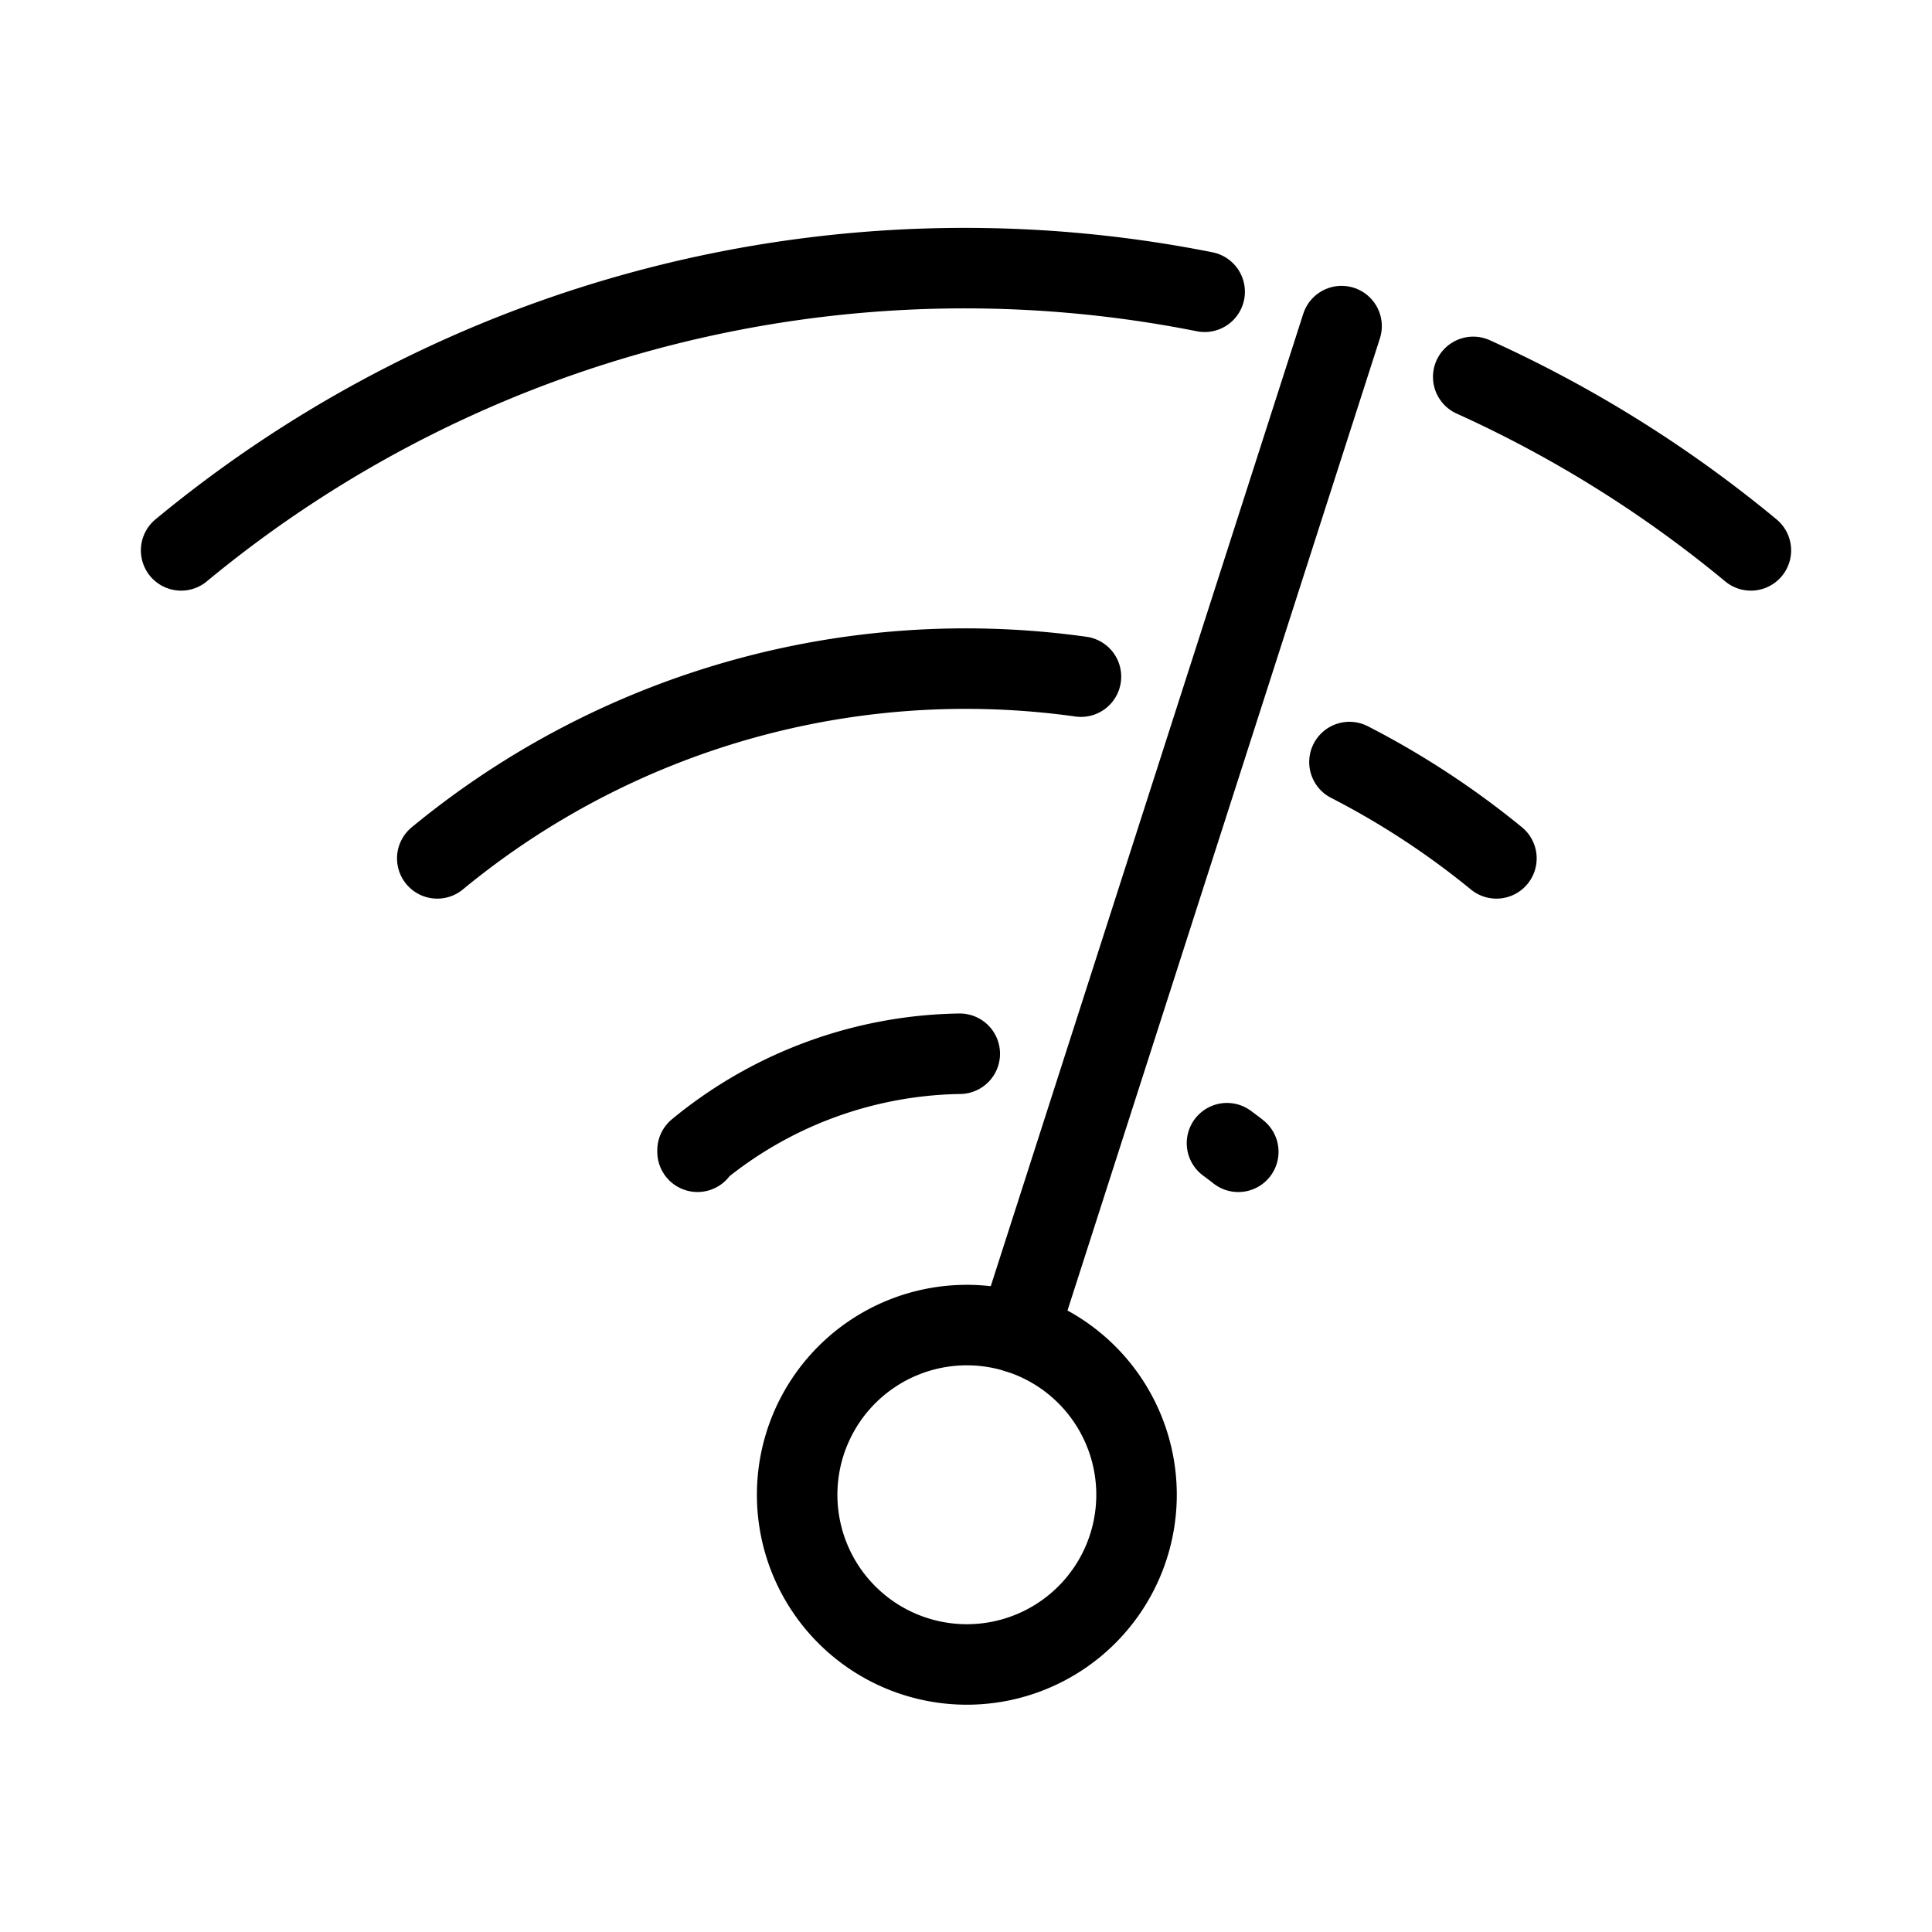 <svg xmlns="http://www.w3.org/2000/svg" viewBox="0 0 48 48"><defs><style>.a{stroke-width:2px;stroke-width:2px;fill:none;stroke:#000;stroke-linecap:round;stroke-linejoin:round;}</style></defs><path class="a" d="M24.021,32.921a4.216,4.216,0,1,0,4.216,4.216v0h0A4.216,4.216,0,0,0,24.021,32.921Z"/><line class="a" x1="25.292" y1="33.117" x2="33.331" y2="8.102"/><path class="a" d="M30.765,28.616c-.091-.076-.188-.142-.281-.214"/><path class="a" d="M23.845,26.18a10.486,10.486,0,0,0-6.515,2.399v.036"/><path class="a" d="M37.178,21.326a20.654,20.654,0,0,0-3.651-2.393"/><path class="a" d="M26.856,16.811a20.642,20.642,0,0,0-15.992,4.515"/><path class="a" d="M43.5,13.674a30.552,30.552,0,0,0-6.898-4.31"/><path class="a" d="M29.929,7.249A30.532,30.532,0,0,0,4.5,13.674"/></svg>